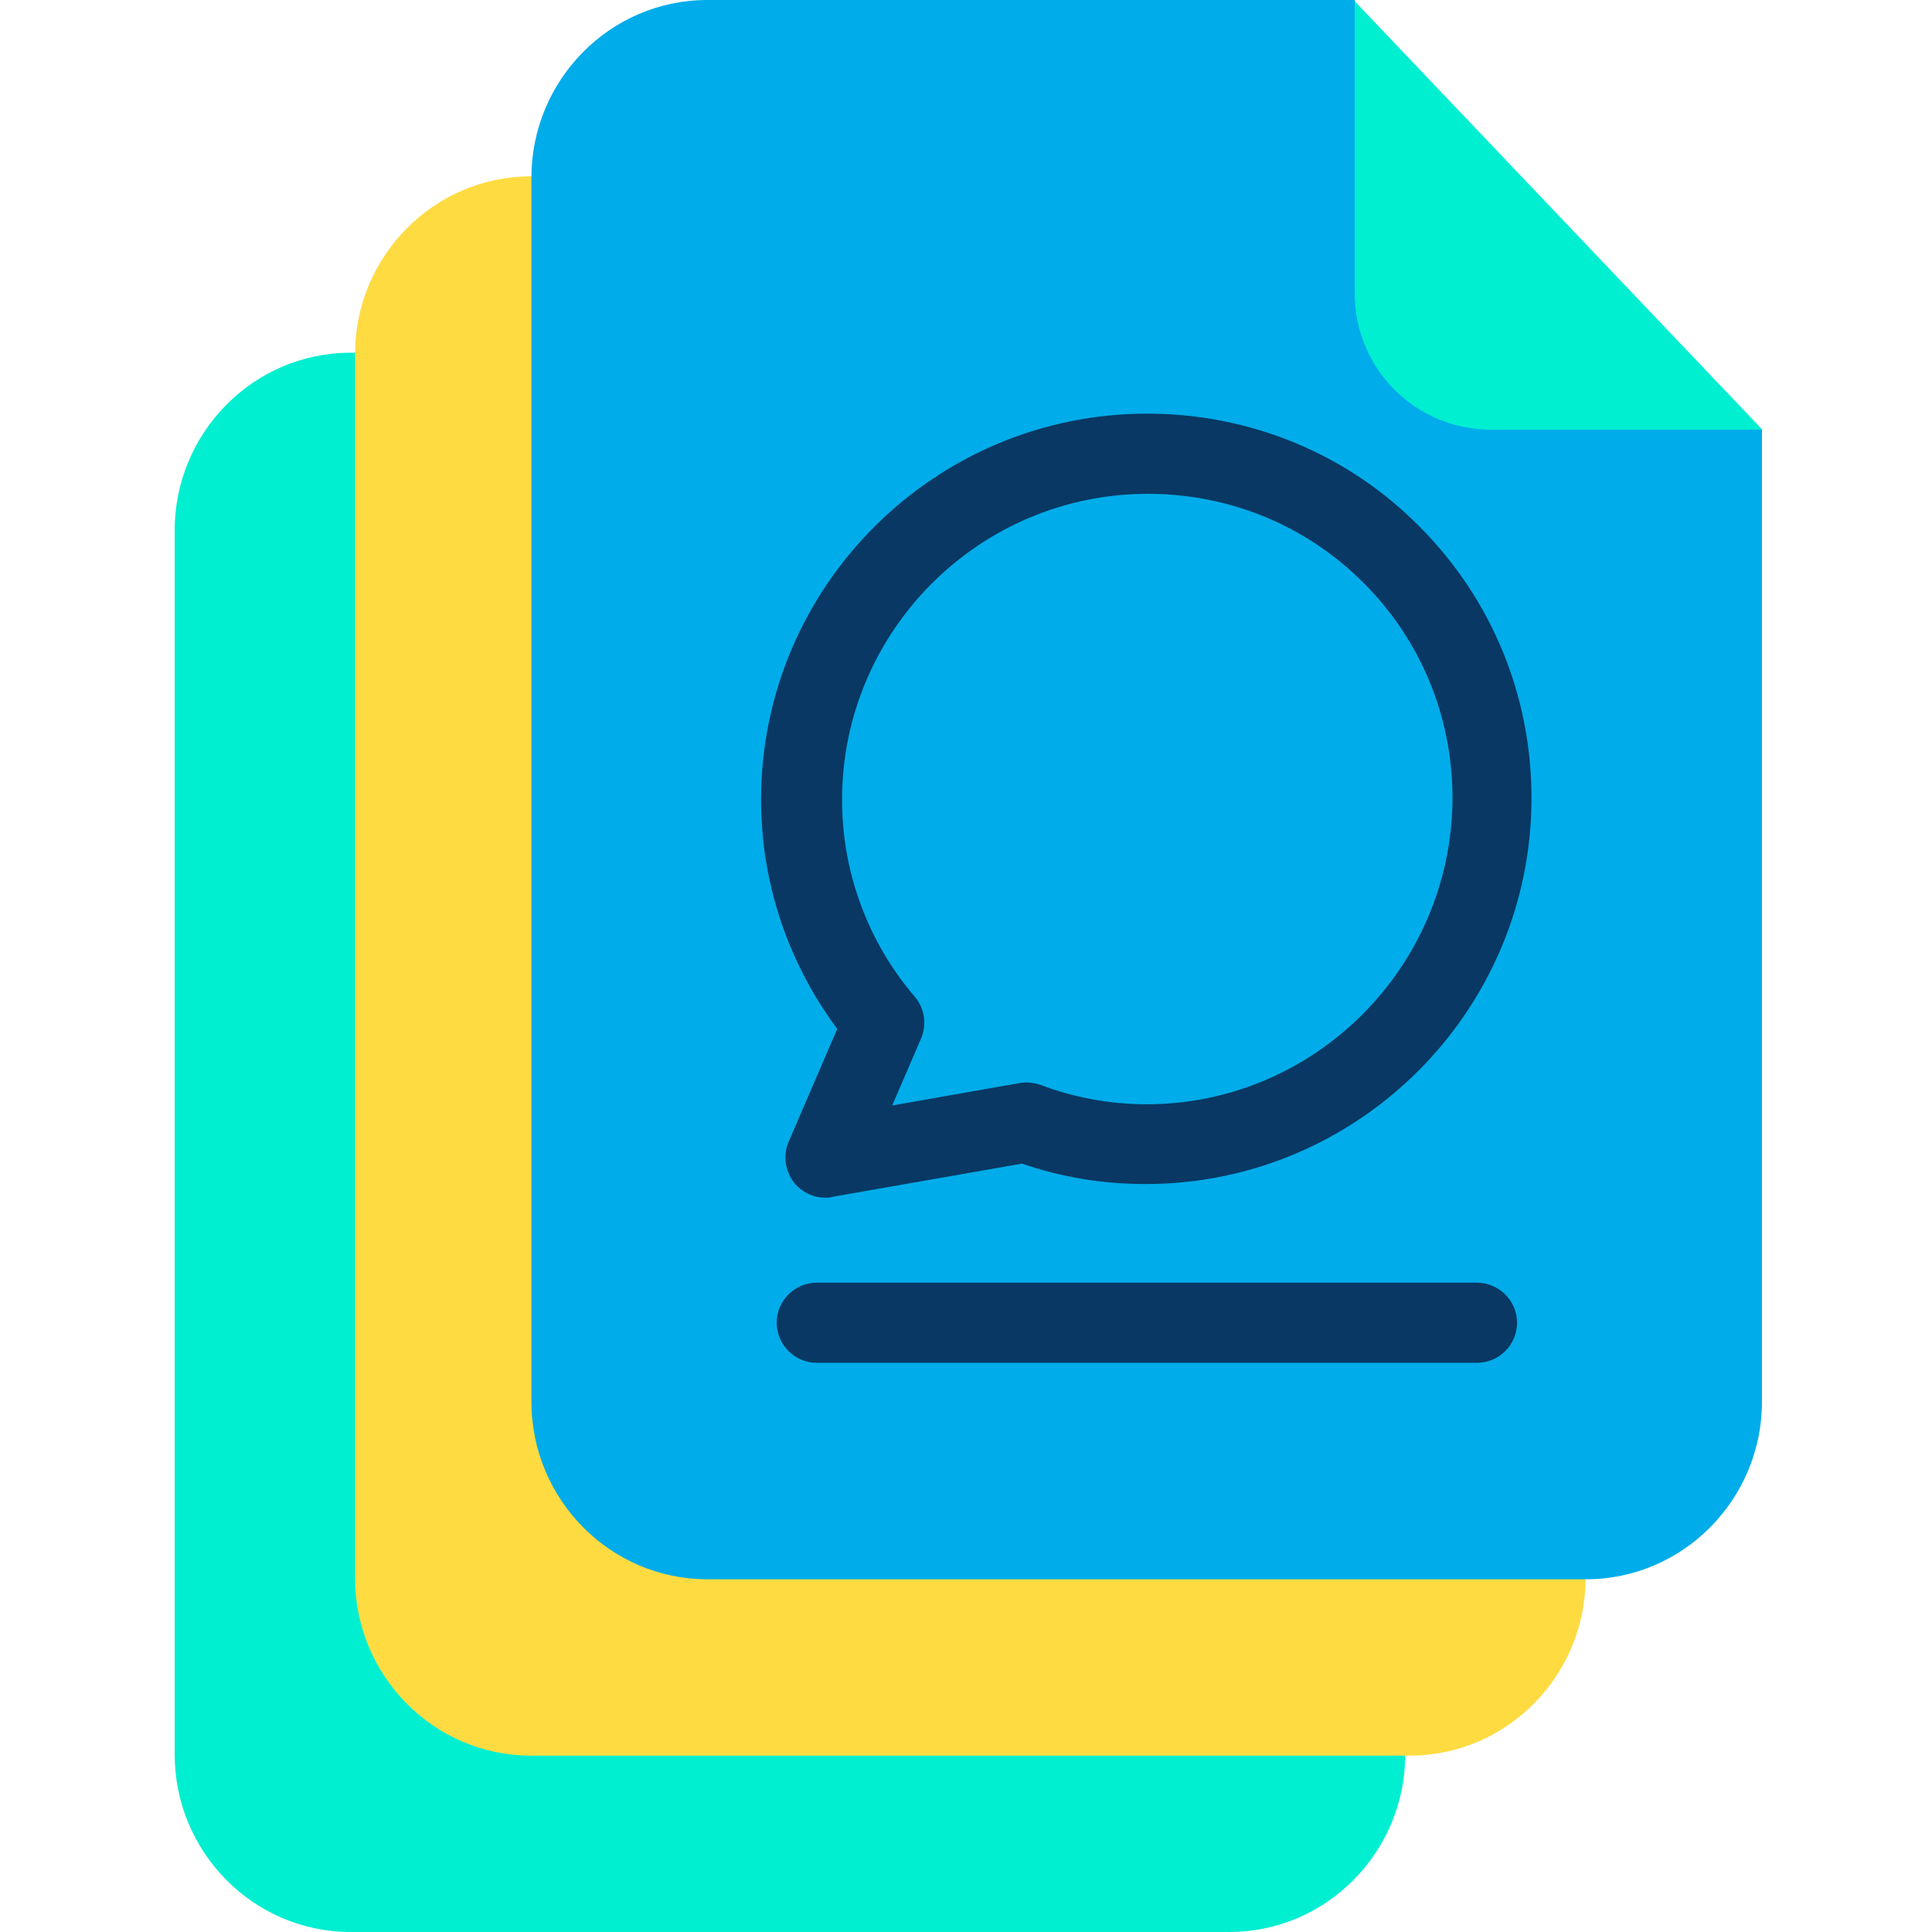 <svg height="638pt" viewBox="-57 0 638 638.751" width="638pt" xmlns="http://www.w3.org/2000/svg"><path d="m317.5 238.539-44.926-121.922h-214.023c-32.199 0-58.176 26.508-58.176 58.707v404.719c0 32.203 25.977 58.707 58.176 58.707h290.488c32.203 0 58.176-26.504 58.176-58.707v-321.496zm0 0" fill="#00efd1"/><path d="m377.133 180.23-44.926-121.922h-214.02c-32.203 0-58.176 26.508-58.176 58.707v404.719c0 32.203 25.973 58.707 58.176 58.707h290.484c32.203 0 58.18-26.504 58.18-58.707v-321.496zm0 0" fill="#fedb41"/><path d="m435.441 121.918-44.926-121.918h-214.02c-32.203 0-58.176 26.504-58.176 58.707v404.719c0 32.203 25.973 58.707 58.176 58.707h290.488c32.199 0 58.176-26.504 58.176-58.707v-321.496zm0 0" fill="#00acea"/><path d="m390.516.398 134.777 141.664h-89.719c-24.914 0-45.059-20.145-45.059-45.055zm0 0" fill="#00efd1"/><g fill="#083863"><path d="m430.805 424.066h-218.129c-7.293 0-13.258 5.961-13.258 13.254 0 7.289 5.965 13.25 13.258 13.25h218.258c7.293 0 13.25-5.961 13.25-13.25 0-7.293-5.957-13.254-13.379-13.254zm0 0"/><path d="m321.871 136.758c-70.371 0-127.617 57.254-127.617 127.621 0 15.77 2.914 31.41 8.742 46.25 4.246 10.734 9.812 20.672 16.434 29.551l-16.035 37.242c-1.988 4.504-1.191 9.672 1.727 13.52 2.516 3.176 6.359 5.031 10.336 5.031.797 0 1.59 0 2.254-.262l62.809-11c12.988 4.504 26.641 6.754 40.82 6.754 70.371 0 127.617-57.246 127.617-127.617 0-34.059-13.25-65.992-37.238-89.98-23.719-23.852-55.789-37.109-89.848-37.109zm-.262 228.34c-11.93 0-23.988-2.258-34.855-6.367-2.25-.793-4.641-1.055-7.023-.66l-42.145 7.422 9.543-22.129c1.988-4.641 1.195-10.074-2.121-13.914-7.156-8.352-12.984-17.895-17.094-28.496-4.641-11.793-6.891-24.117-6.891-36.574 0-55.66 45.32-101.113 101.109-101.113 27.039 0 52.352 10.469 71.297 29.418 18.953 18.953 29.422 44.266 29.422 71.297-.266 55.793-45.586 101.117-101.242 101.117zm0 0"/></g></svg>